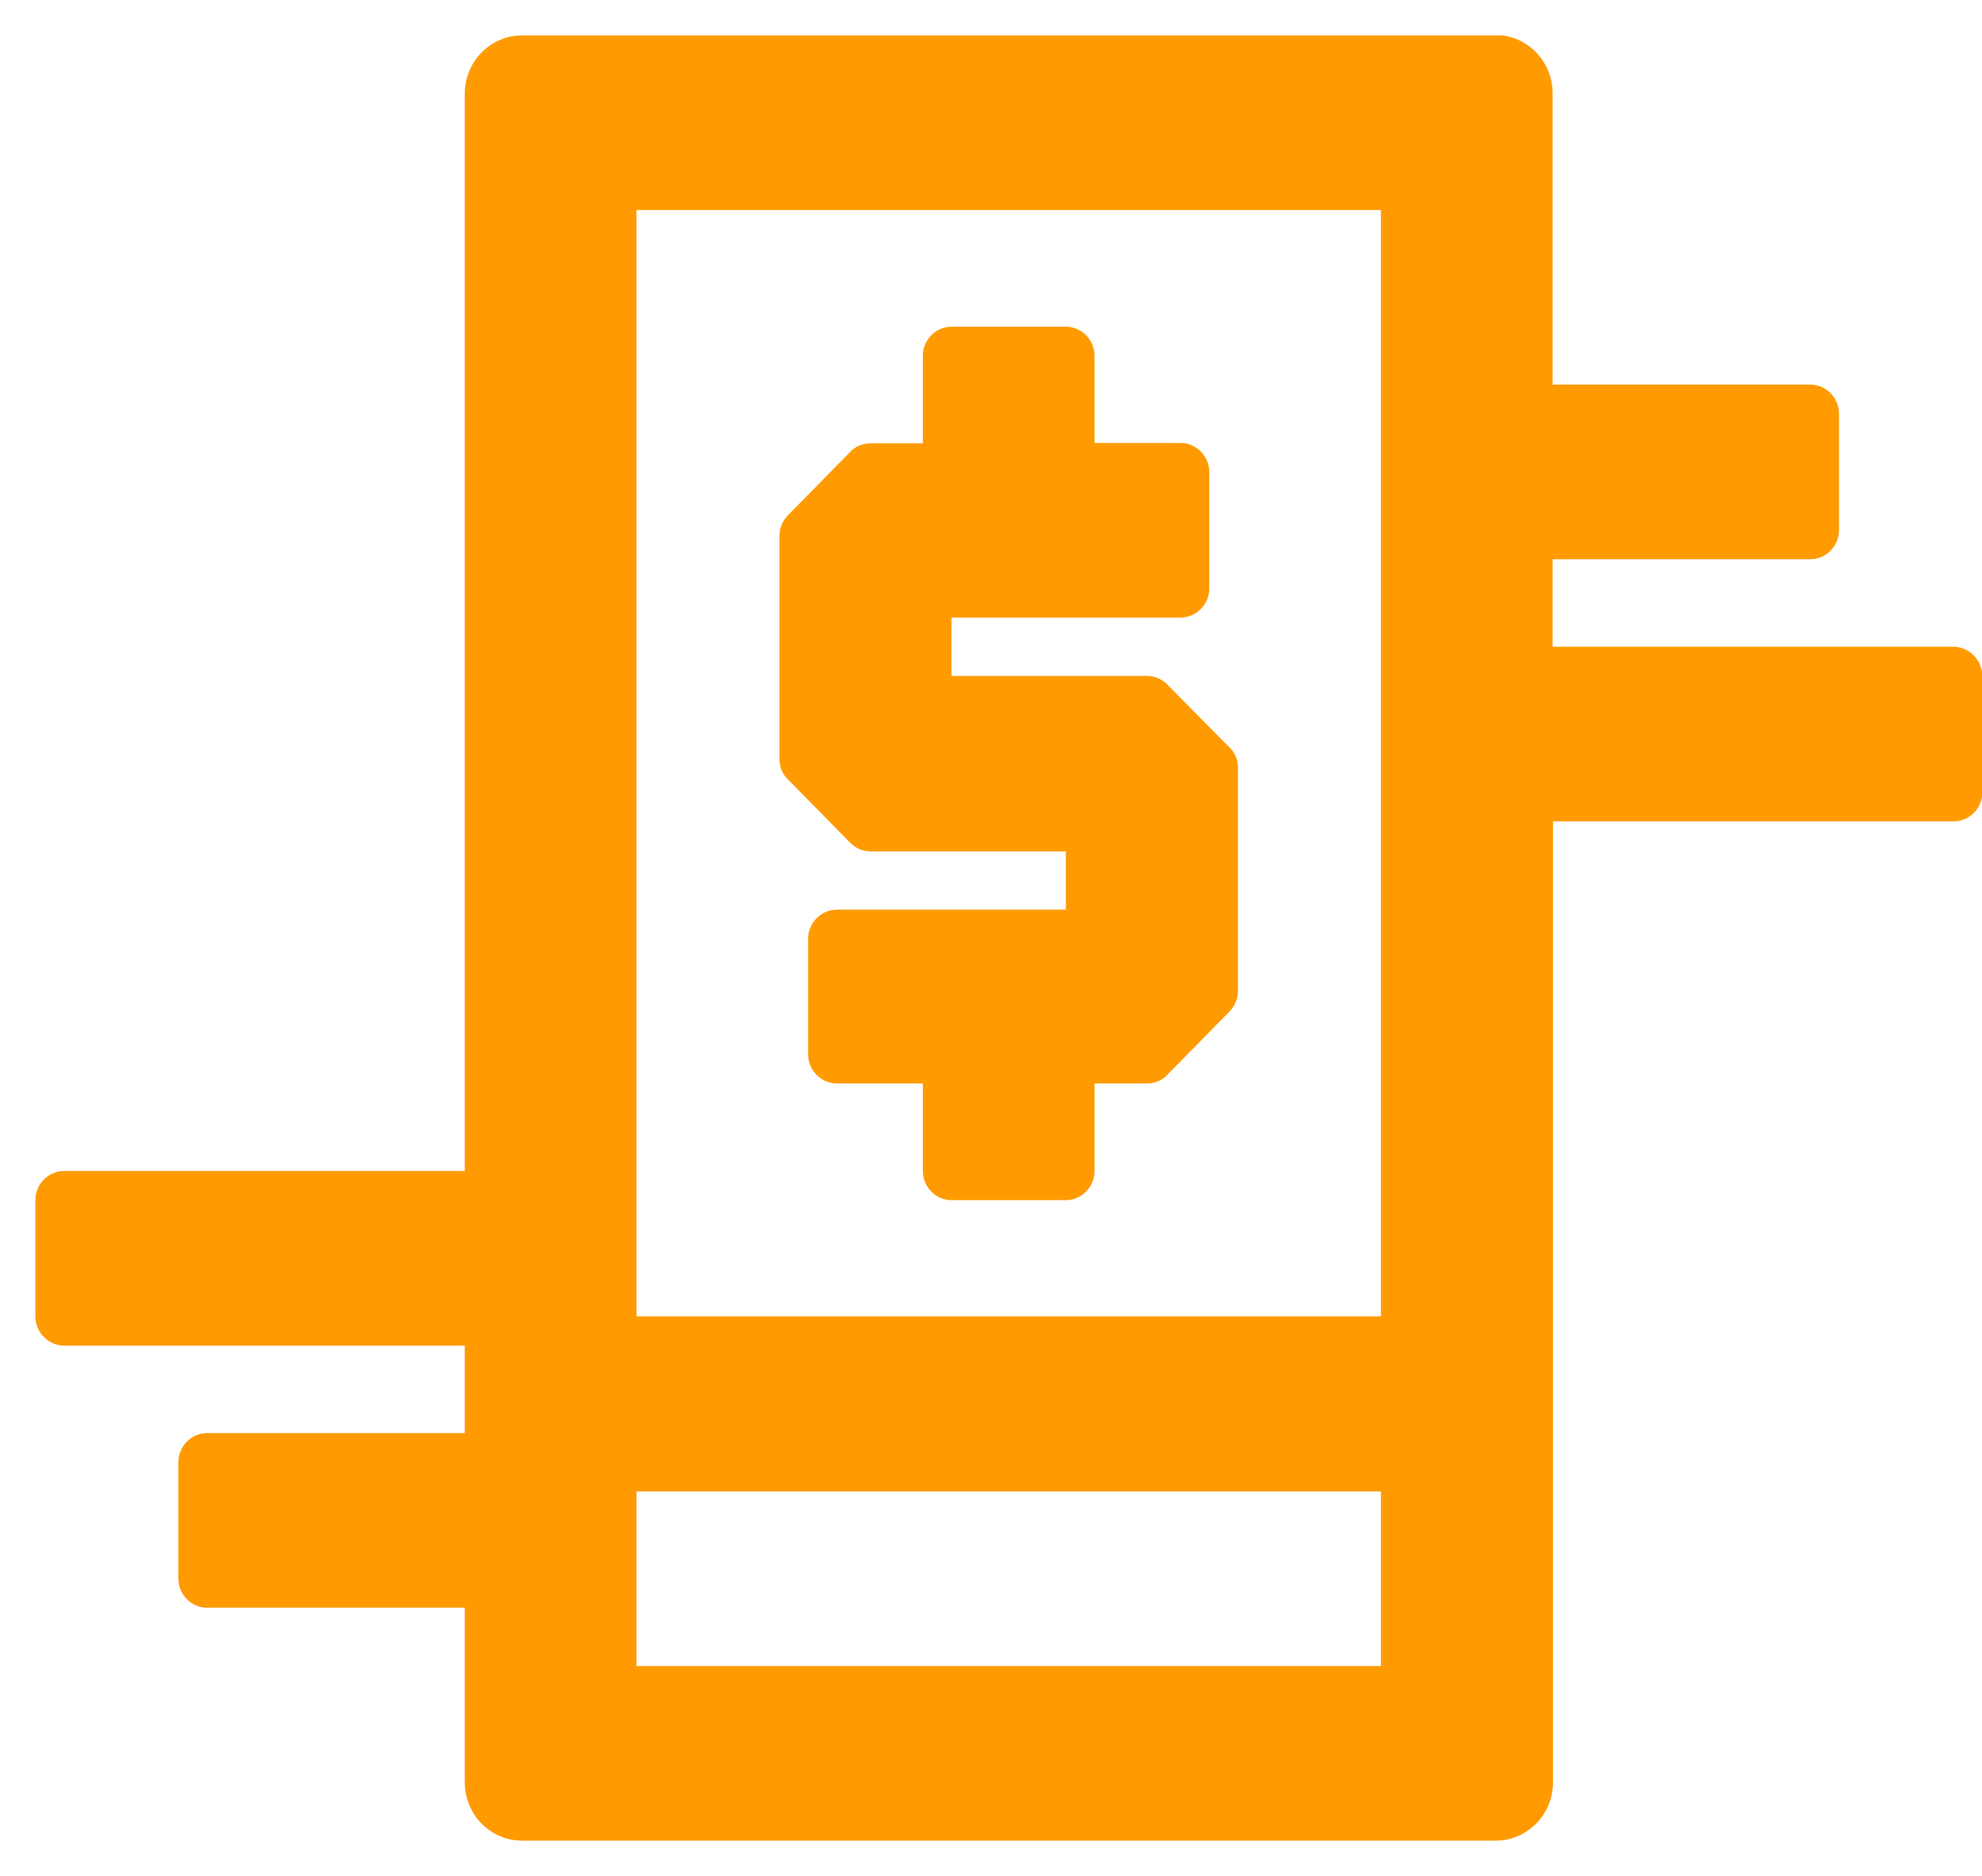 <svg width="56" height="53" viewBox="0 0 56 53" fill="none" xmlns="http://www.w3.org/2000/svg">
<g clip-path="url(#clip0)">
<path d="M55.19 18.271H43.868V15.799H51.149C51.594 15.799 51.96 15.427 51.96 14.974V11.69C51.96 11.237 51.594 10.866 51.149 10.866H43.868V2.636C43.868 1.731 43.149 0.988 42.247 0.988L14.753 1C13.863 1 13.132 1.731 13.132 2.648V33.081H1.81C1.365 33.081 1 33.452 1 33.905V37.19C1 37.642 1.365 38.014 1.81 38.014H13.132V40.486H5.851C5.405 40.486 5.04 40.857 5.04 41.31V44.595C5.04 45.047 5.405 45.419 5.851 45.419H13.132V50.352C13.132 51.257 13.851 52 14.753 52H42.259C43.149 52 43.879 51.269 43.879 50.352V23.204H55.201C55.646 23.204 56.011 22.832 56.011 22.38V19.095C56 18.642 55.635 18.271 55.19 18.271ZM17.983 5.933H39.017V37.19H17.983V5.933ZM17.983 47.067V42.134H39.017V47.067H17.983ZM26.885 19.095V17.447H33.356C33.801 17.447 34.167 17.075 34.167 16.623V13.338C34.167 12.885 33.801 12.514 33.356 12.514H30.925V10.053C30.925 9.6 30.56 9.229 30.115 9.229H26.885C26.44 9.229 26.075 9.6 26.075 10.053V12.525H24.591C24.374 12.525 24.169 12.607 24.02 12.769L22.263 14.557C22.114 14.707 22.023 14.916 22.023 15.137V21.439C22.023 21.66 22.103 21.869 22.263 22.02L24.02 23.807C24.169 23.958 24.374 24.051 24.591 24.051H30.115V25.699H23.644C23.199 25.699 22.833 26.07 22.833 26.523V29.785C22.833 30.237 23.199 30.609 23.644 30.609H26.075V33.081C26.075 33.534 26.44 33.905 26.885 33.905H30.115C30.56 33.905 30.925 33.534 30.925 33.081V30.609H32.409C32.626 30.609 32.831 30.527 32.98 30.365L34.737 28.578C34.886 28.427 34.977 28.218 34.977 27.997V21.695C34.977 21.474 34.897 21.265 34.737 21.114L32.98 19.338C32.831 19.188 32.626 19.095 32.409 19.095H26.885Z" fill="#FF9B00"/>
</g>
<defs>
<clipPath id="clip0">
<rect width="55" height="51" fill="white" transform="translate(1 1)"/>
</clipPath>
</defs>
</svg>
